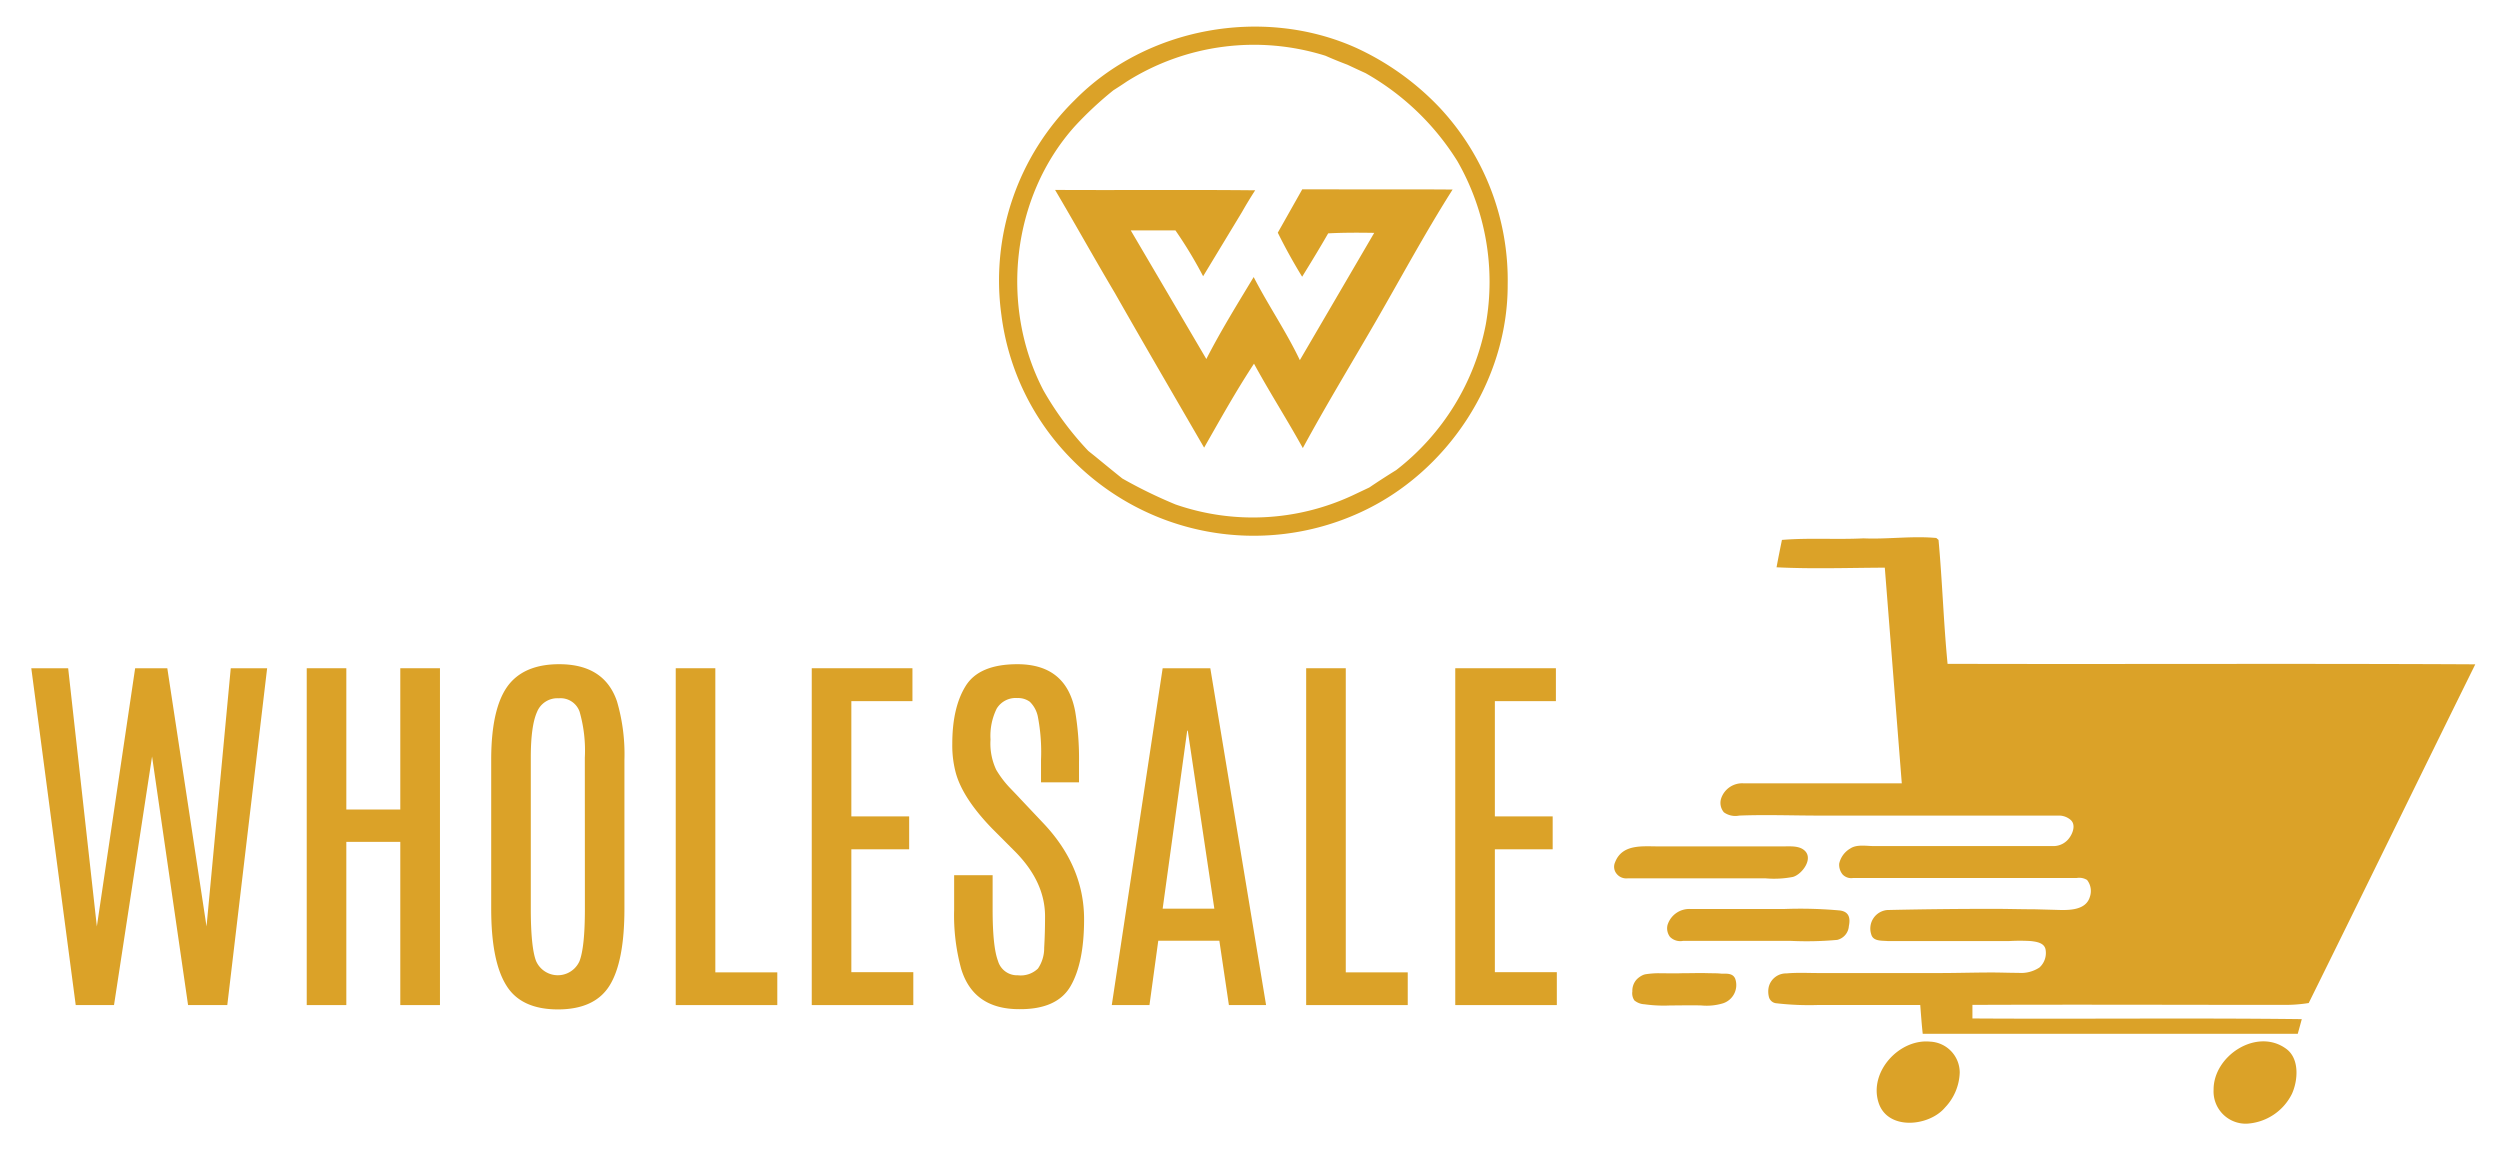 <svg id="Layer_1" data-name="Layer 1" xmlns="http://www.w3.org/2000/svg" viewBox="0 0 403.45 186.21"><defs><style>.cls-1{fill:#dba228;}</style></defs><path class="cls-1" d="M232.38,17.42a43.65,43.65,0,0,0-13.64-9.75C203.75,1,185,4.42,173.46,16.13a40.78,40.78,0,0,0-11.85,34.73,40.28,40.28,0,0,0,11.29,23.2,41.12,41.12,0,0,0,46.52,8.68c14.11-6.4,23.92-21.25,23.89-36.78A40.78,40.78,0,0,0,232.38,17.42Zm7.4,34.92a39,39,0,0,1-14.47,23.53q-2.19,1.35-4.33,2.8L218.17,80a38.1,38.1,0,0,1-28.46,1.41,76.56,76.56,0,0,1-8.59-4.19c-1.34-1.07-2.67-2.16-4-3.25-.49-.41-1-.8-1.49-1.2A50.58,50.58,0,0,1,168.39,63c-7.08-13.55-5.18-31.21,5.07-42.63a57.8,57.8,0,0,1,6.22-5.8c.72-.46,1.44-.92,2.14-1.4A38.49,38.49,0,0,1,213.91,9c1.17.52,2.36,1,3.55,1.45,1,.47,1.94.91,2.91,1.35A41.56,41.56,0,0,1,235.19,26,39.13,39.13,0,0,1,239.78,52.34Z"/><path class="cls-1" d="M213.13,30.55c-.54,0-1.16,0-1.74,0h-1.23l-3.95,7c1.2,2.43,2.52,4.81,3.93,7.11,1.43-2.32,2.86-4.66,4.2-7,2.48-.13,5-.12,7.43-.08l-12,20.54c-2.2-4.62-5.11-8.85-7.45-13.41C199.73,49,197,53.4,194.68,57.94l-12.2-20.76c2.4,0,4.81,0,7.21,0a68.59,68.59,0,0,1,4.47,7.4l6.27-10.36q1-1.77,2.13-3.51c-10.77-.11-21.52,0-32.29-.06,3.25,5.51,6.36,11.1,9.62,16.59,4.76,8.37,9.61,16.68,14.43,25,2.6-4.56,5.16-9.16,8.05-13.55,2.51,4.61,5.33,9,7.88,13.62C214,65.39,218.07,58.71,222,51.91c4.11-7.12,8-14.35,12.42-21.32C227.3,30.53,220.21,30.59,213.13,30.55Z"/><path class="cls-1" d="M37.24,107.84h5.87L36.68,162.2H30.35l-5.81-40.12L18.4,162.2H12.22L5.05,107.84H11l4.63,41.67,6.18-41.67H27l6.33,41.67Z"/><path class="cls-1" d="M64.6,107.84H71V162.2H64.6V135.86H55.89V162.2H49.5V107.84h6.39v22.8H64.6Z"/><path class="cls-1" d="M79.27,122.64q0-9.27,3.34-12.73,2.63-2.72,7.63-2.72,7.29,0,9.33,6a30.37,30.37,0,0,1,1.2,9.46v24q0,8.51-2.38,12.37t-8.32,3.88q-6,0-8.37-3.89c-1.62-2.6-2.43-6.71-2.43-12.36Zm15.11-.37a22.79,22.79,0,0,0-.84-7.4,3.25,3.25,0,0,0-3.36-2.18,3.53,3.53,0,0,0-3.52,2.22q-1,2.24-1,7.32v24.44c0,4.13.29,7,.86,8.44a3.83,3.83,0,0,0,7,0c.58-1.51.87-4.32.87-8.41Z"/><path class="cls-1" d="M109.05,107.84h6.39v49.08h10v5.28H109.05Z"/><path class="cls-1" d="M131,107.84h16.25v5.31h-9.86v18.6h9.33v5.31h-9.33v19.83h10v5.31H131Z"/><path class="cls-1" d="M154.24,124.71a17.21,17.21,0,0,1-.56-4.67c0-3.93.73-7.06,2.18-9.37s4.22-3.48,8.32-3.48q7.9,0,9.33,7.6a45.79,45.79,0,0,1,.62,8.25v3.21H168v-3.64a30,30,0,0,0-.52-7,4.6,4.6,0,0,0-1.3-2.37,3.24,3.24,0,0,0-2-.59,3.59,3.59,0,0,0-3.33,1.7,9.93,9.93,0,0,0-1,5,9.91,9.91,0,0,0,.92,4.88,16.06,16.06,0,0,0,2.29,3c.9.94,1.41,1.47,1.51,1.59l3.71,3.93q6.68,7,6.67,15.62,0,7-2.18,10.77t-8.29,3.72q-7.38,0-9.36-6.49a32.73,32.73,0,0,1-1.14-9.54v-5.59h6.21v5.53c0,4,.28,6.74.86,8.29a3.2,3.2,0,0,0,3.21,2.33,4,4,0,0,0,3.25-1.09,5.86,5.86,0,0,0,1-3.35c.09-1.51.14-3.2.14-5.07q0-5.66-5-10.62l-3.55-3.56Q155.37,128.82,154.24,124.71Z"/><path class="cls-1" d="M187.63,107.84h7.69l9,54.36h-6l-1.54-10.38h-9.86l-1.42,10.38h-6.08Zm0,38.8h8.34l-4.29-28.73h-.09Z"/><path class="cls-1" d="M210.79,107.84h6.39v49.08h10v5.28H210.79Z"/><path class="cls-1" d="M234.85,107.84h16.24v5.31h-9.85v18.6h9.33v5.31h-9.33v19.83h10v5.31H234.85Z"/><path class="cls-1" d="M260.64,139.16c1.15-3,4.45-2.56,7-2.57h6.44c4.29,0,8.58,0,12.87,0h.9c1,0,2.34-.11,3.2.53,1.79,1.3-.22,4-1.72,4.4a15.9,15.9,0,0,1-4.36.23H262.64a2,2,0,0,1-1.79-.79A1.77,1.77,0,0,1,260.64,139.16Z"/><path class="cls-1" d="M269.17,149.09a3.67,3.67,0,0,1,3.52-2.4c2.12,0,4.24,0,6.36,0h9a70.6,70.6,0,0,1,8.85.24c1.46.18,1.75,1.17,1.47,2.51a2.46,2.46,0,0,1-1.88,2.24,54.63,54.63,0,0,1-7.46.16H274.83l-3.23,0a2.34,2.34,0,0,1-2.1-.65,2.3,2.3,0,0,1-.41-1.85A2,2,0,0,1,269.17,149.09Z"/><path class="cls-1" d="M265.06,157.39a2,2,0,0,1,.53-.17,15.22,15.22,0,0,1,1.91-.16c1.3,0,2.61.05,3.92,0,1.49,0,3-.06,4.47,0,.65,0,1.29,0,1.93.07.85,0,1.85-.1,2.22.85a3.1,3.1,0,0,1-2,3.94,9.09,9.09,0,0,1-3.48.34c-1.67-.05-3.35,0-5,0a22.33,22.33,0,0,1-4.17-.19,2.74,2.74,0,0,1-1.63-.62,2,2,0,0,1-.33-1.46,2.69,2.69,0,0,1,.69-1.92A3.44,3.44,0,0,1,265.06,157.39Z"/><path class="cls-1" d="M303.14,177.87c-1.52-4.93,3.37-10.26,8.35-9.77a5,5,0,0,1,4.77,5,8.56,8.56,0,0,1-2.39,5.65C311.29,181.81,304.55,182.49,303.14,177.87Z"/><path class="cls-1" d="M357.23,175.88c-.05-5.51,7-10.09,11.72-6.62,2.17,1.58,1.91,5.09.92,7.27a8.67,8.67,0,0,1-7.3,4.81A5.2,5.2,0,0,1,357.23,175.88Z"/><path class="cls-1" d="M372.58,161.87c9-18.18,17.89-36.46,26.88-54.66-28.39-.15-56.77,0-85.16-.08-.65-6.67-.85-13.38-1.46-20l-.36-.31c-3.91-.36-7.83.23-11.75.06-4.38.22-8.78-.11-13.16.25-.3,1.47-.6,2.94-.87,4.42,5.81.29,11.65.08,17.47.06l2.74,34.8q-1.52,0-3,0c-4.31,0-8.61,0-12.92,0h-6.45l-3.23,0a3.58,3.58,0,0,0-3.53,2.38,2.36,2.36,0,0,0,.42,2.3,3.18,3.18,0,0,0,2.47.53c4.32-.17,8.67,0,13,0H319.5l12.93,0a2.9,2.9,0,0,1,1.71.68c.89.76.39,2.13-.19,2.92a3.15,3.15,0,0,1-2.51,1.32q-8.06,0-16.12,0H302.4c-1.18,0-2.75-.31-3.78.38a3.75,3.75,0,0,0-1.81,2.45,2.47,2.47,0,0,0,.55,1.75,1.92,1.92,0,0,0,1.7.57c1.18,0,2.36,0,3.53,0,5.72,0,11.43,0,17.14,0h15.42a2.4,2.4,0,0,1,1.66.32,2.87,2.87,0,0,1,.46,2.7c-.67,2.35-3.7,2.18-5.58,2.12l-3.34-.09c-2.21,0-4.41-.07-6.61-.07-5.73,0-11.45.06-17.17.19a3,3,0,0,0-2.59,3.92c.3,1.17,1.73,1,2.68,1.09h19.53a30.2,30.2,0,0,1,3.56,0c.93.11,2.19.29,2.37,1.4a3.15,3.15,0,0,1-1,2.87,5.37,5.37,0,0,1-3.39.86c-1.43,0-2.85-.06-4.27-.06-2.85,0-5.7.09-8.55.09H293.53c-1.74,0-3.48-.1-5.22.06a2.88,2.88,0,0,0-2.86,2.14,3.51,3.51,0,0,0,0,1.58,1.36,1.36,0,0,0,1.25,1.1,45.63,45.63,0,0,0,6.61.28c5.53,0,11.06,0,16.58,0,.12,1.55.23,3.1.4,4.65q30.25,0,60.52,0c.22-.79.44-1.58.65-2.37-17.71-.21-35.43,0-53.15-.11,0-.73,0-1.46,0-2.19,16.85-.07,33.7,0,50.55,0A24,24,0,0,0,372.58,161.87Z"/></svg>